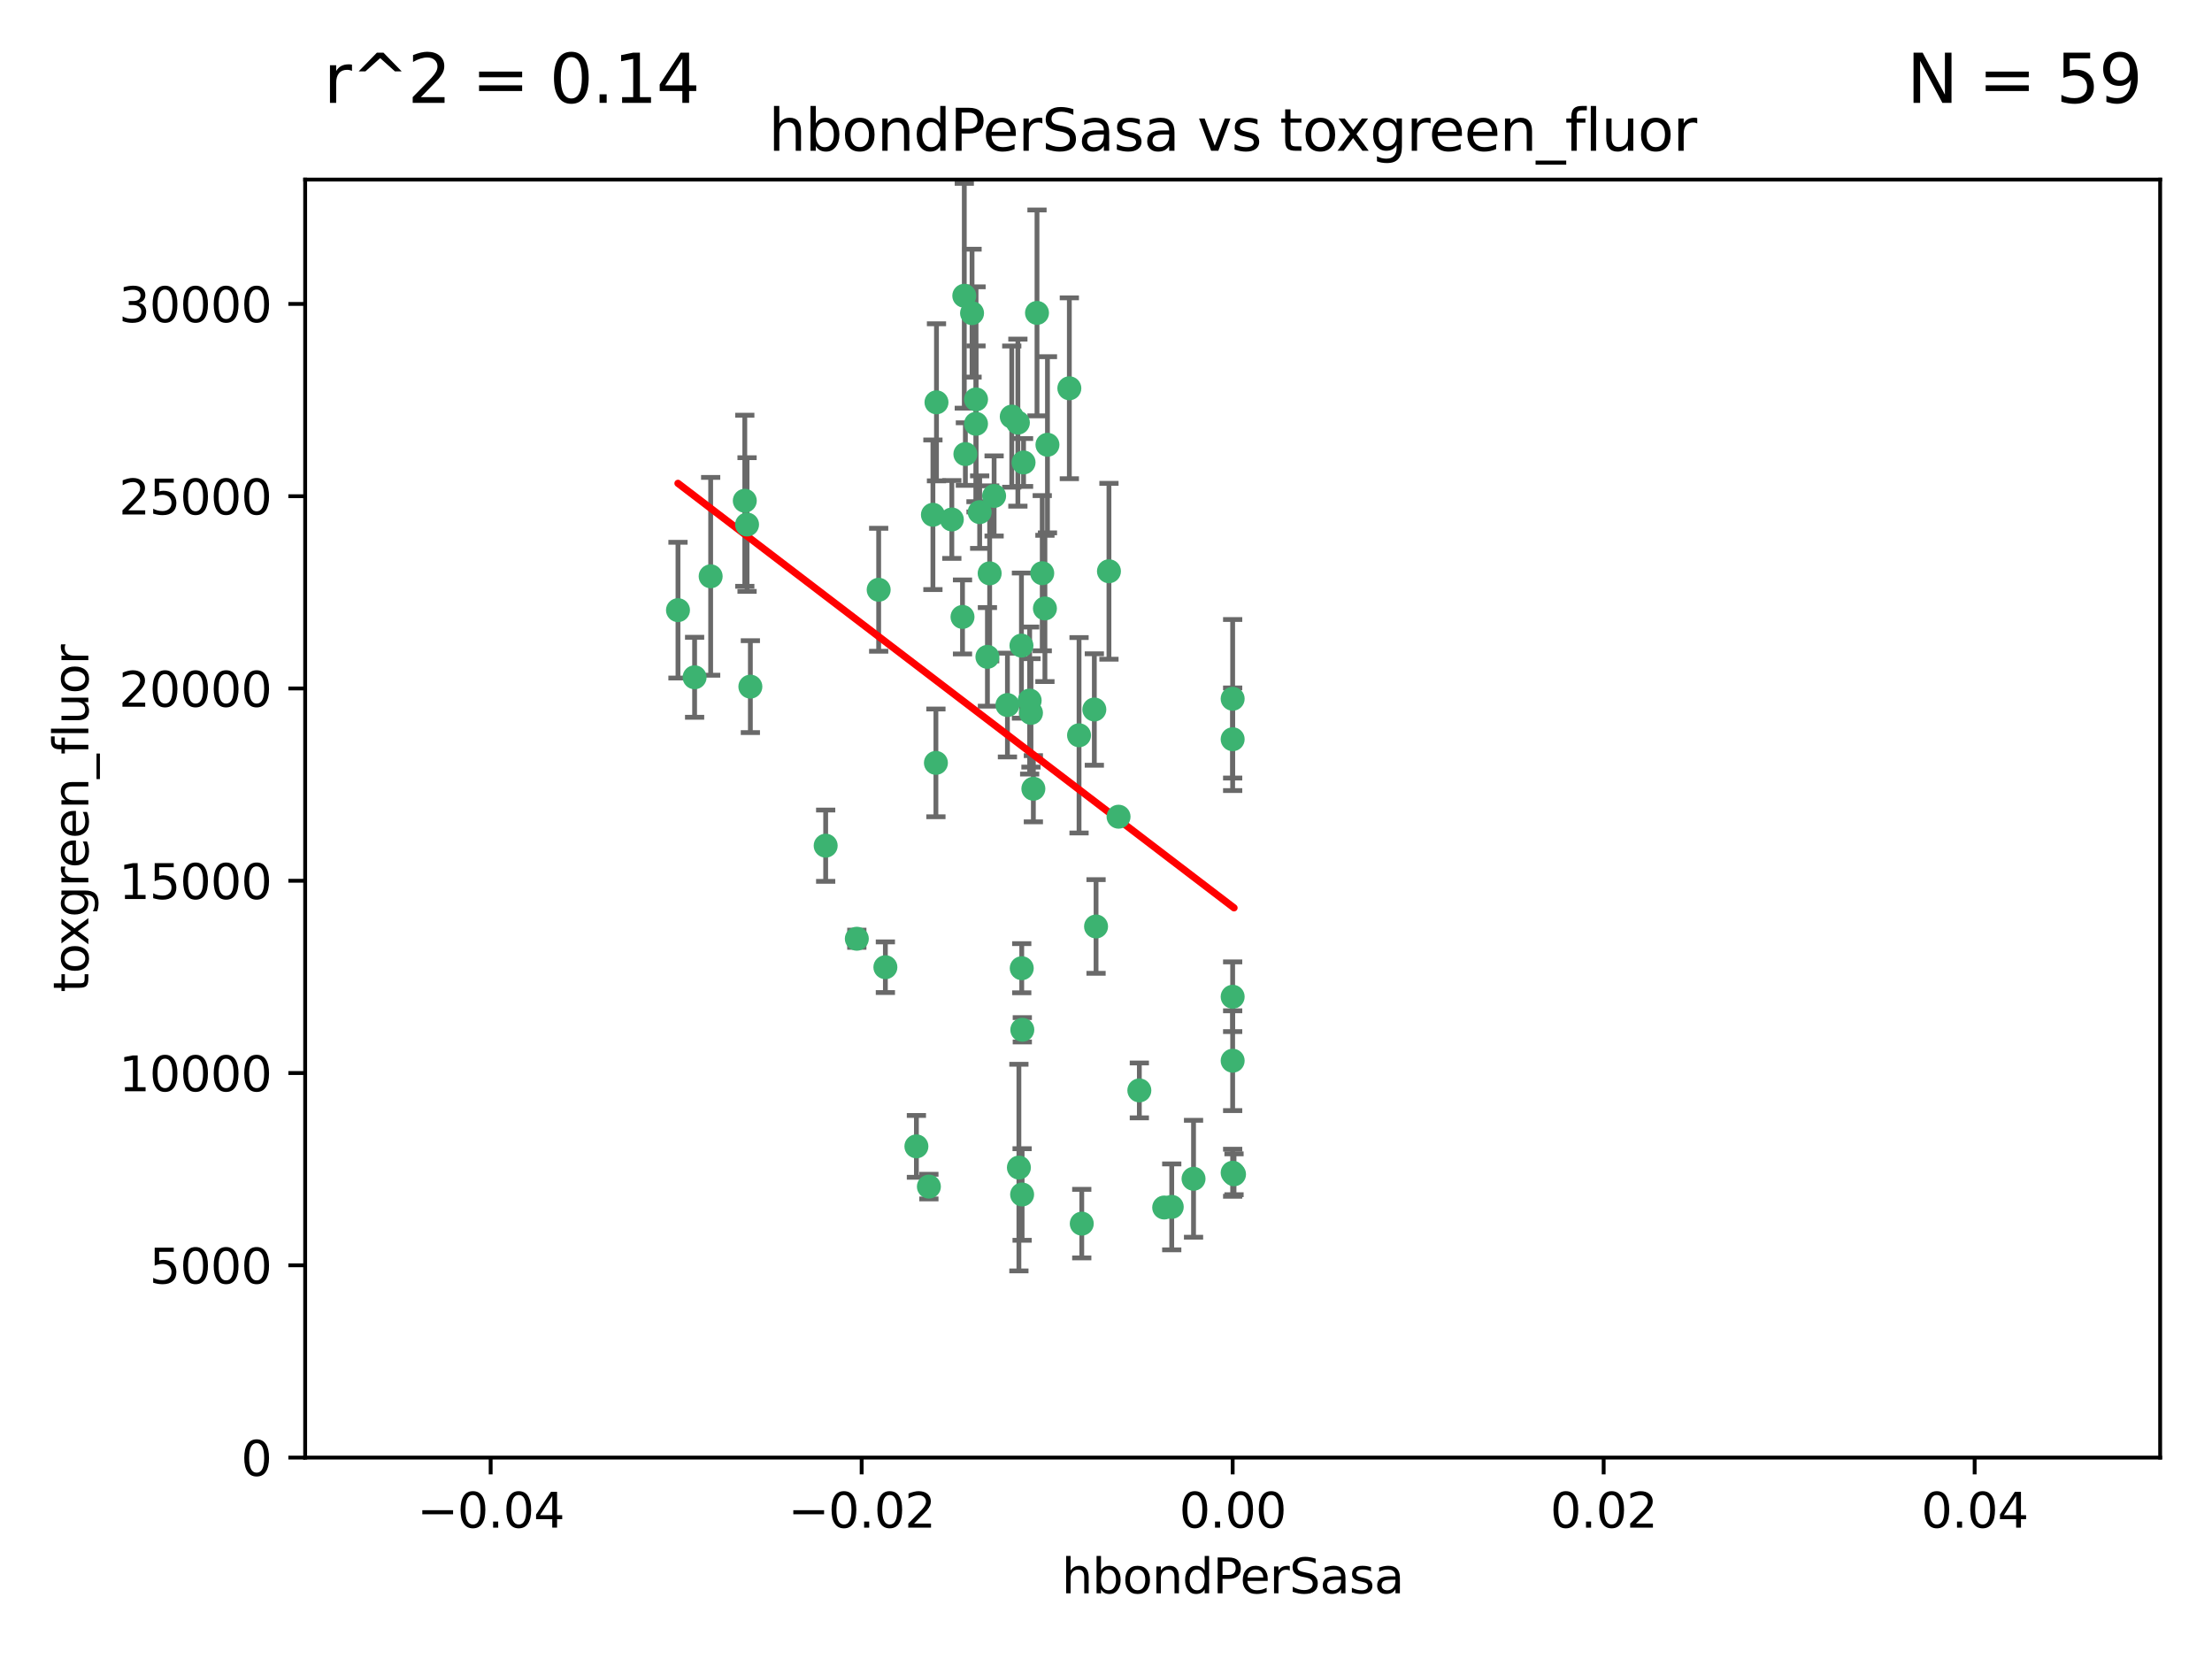 <?xml version="1.0" encoding="utf-8" standalone="no"?>
<!DOCTYPE svg PUBLIC "-//W3C//DTD SVG 1.1//EN"
  "http://www.w3.org/Graphics/SVG/1.1/DTD/svg11.dtd">
<svg xmlns:xlink="http://www.w3.org/1999/xlink" width="460.8pt" height="345.6pt" viewBox="0 0 460.8 345.6" xmlns="http://www.w3.org/2000/svg" version="1.1">
 <defs>
  <style type="text/css">*{stroke-linejoin: round; stroke-linecap: butt}</style>
 </defs>
 <g id="figure_1">
  <g id="patch_1">
   <path d="M 0 345.6 
L 460.8 345.6 
L 460.8 0 
L 0 0 
z
" style="fill: #ffffff"/>
  </g>
  <g id="axes_1">
   <g id="patch_2">
    <path d="M 63.571 303.64 
L 450 303.64 
L 450 37.411 
L 63.571 37.411 
z
" style="fill: #ffffff"/>
   </g>
   <g id="PathCollection_1">
    <defs>
     <path id="m2de45800e6" d="M 0 1.118 
C 0.297 1.118 0.581 1 0.791 0.791 
C 1 0.581 1.118 0.297 1.118 0 
C 1.118 -0.297 1 -0.581 0.791 -0.791 
C 0.581 -1 0.297 -1.118 0 -1.118 
C -0.297 -1.118 -0.581 -1 -0.791 -0.791 
C -1 -0.581 -1.118 -0.297 -1.118 0 
C -1.118 0.297 -1 0.581 -0.791 0.791 
C -0.581 1 -0.297 1.118 0 1.118 
z
" style="stroke: #3cb371"/>
    </defs>
    <g clip-path="url(#p53ae0f870e)">
     <use xlink:href="#m2de45800e6" x="207.091" y="103.319" style="fill: #3cb371; stroke: #3cb371"/>
     <use xlink:href="#m2de45800e6" x="216.026" y="65.184" style="fill: #3cb371; stroke: #3cb371"/>
     <use xlink:href="#m2de45800e6" x="212.786" y="134.491" style="fill: #3cb371; stroke: #3cb371"/>
     <use xlink:href="#m2de45800e6" x="217.677" y="126.749" style="fill: #3cb371; stroke: #3cb371"/>
     <use xlink:href="#m2de45800e6" x="155.626" y="109.268" style="fill: #3cb371; stroke: #3cb371"/>
     <use xlink:href="#m2de45800e6" x="203.329" y="83.201" style="fill: #3cb371; stroke: #3cb371"/>
     <use xlink:href="#m2de45800e6" x="195.087" y="83.811" style="fill: #3cb371; stroke: #3cb371"/>
     <use xlink:href="#m2de45800e6" x="203.319" y="88.286" style="fill: #3cb371; stroke: #3cb371"/>
     <use xlink:href="#m2de45800e6" x="156.315" y="143.039" style="fill: #3cb371; stroke: #3cb371"/>
     <use xlink:href="#m2de45800e6" x="183.044" y="122.859" style="fill: #3cb371; stroke: #3cb371"/>
     <use xlink:href="#m2de45800e6" x="148.044" y="120.054" style="fill: #3cb371; stroke: #3cb371"/>
     <use xlink:href="#m2de45800e6" x="198.284" y="108.214" style="fill: #3cb371; stroke: #3cb371"/>
     <use xlink:href="#m2de45800e6" x="155.154" y="104.315" style="fill: #3cb371; stroke: #3cb371"/>
     <use xlink:href="#m2de45800e6" x="200.88" y="61.614" style="fill: #3cb371; stroke: #3cb371"/>
     <use xlink:href="#m2de45800e6" x="214.498" y="145.935" style="fill: #3cb371; stroke: #3cb371"/>
     <use xlink:href="#m2de45800e6" x="212.043" y="88.045" style="fill: #3cb371; stroke: #3cb371"/>
     <use xlink:href="#m2de45800e6" x="222.763" y="80.887" style="fill: #3cb371; stroke: #3cb371"/>
     <use xlink:href="#m2de45800e6" x="206.164" y="119.44" style="fill: #3cb371; stroke: #3cb371"/>
     <use xlink:href="#m2de45800e6" x="201.107" y="94.593" style="fill: #3cb371; stroke: #3cb371"/>
     <use xlink:href="#m2de45800e6" x="204.083" y="106.684" style="fill: #3cb371; stroke: #3cb371"/>
     <use xlink:href="#m2de45800e6" x="212.848" y="201.695" style="fill: #3cb371; stroke: #3cb371"/>
     <use xlink:href="#m2de45800e6" x="210.768" y="86.787" style="fill: #3cb371; stroke: #3cb371"/>
     <use xlink:href="#m2de45800e6" x="212.255" y="243.228" style="fill: #3cb371; stroke: #3cb371"/>
     <use xlink:href="#m2de45800e6" x="213.226" y="96.341" style="fill: #3cb371; stroke: #3cb371"/>
     <use xlink:href="#m2de45800e6" x="217.118" y="119.409" style="fill: #3cb371; stroke: #3cb371"/>
     <use xlink:href="#m2de45800e6" x="202.496" y="65.233" style="fill: #3cb371; stroke: #3cb371"/>
     <use xlink:href="#m2de45800e6" x="209.868" y="146.874" style="fill: #3cb371; stroke: #3cb371"/>
     <use xlink:href="#m2de45800e6" x="184.442" y="201.487" style="fill: #3cb371; stroke: #3cb371"/>
     <use xlink:href="#m2de45800e6" x="225.351" y="254.906" style="fill: #3cb371; stroke: #3cb371"/>
     <use xlink:href="#m2de45800e6" x="205.698" y="136.835" style="fill: #3cb371; stroke: #3cb371"/>
     <use xlink:href="#m2de45800e6" x="194.344" y="107.234" style="fill: #3cb371; stroke: #3cb371"/>
     <use xlink:href="#m2de45800e6" x="194.968" y="158.921" style="fill: #3cb371; stroke: #3cb371"/>
     <use xlink:href="#m2de45800e6" x="244.095" y="251.417" style="fill: #3cb371; stroke: #3cb371"/>
     <use xlink:href="#m2de45800e6" x="144.699" y="141.091" style="fill: #3cb371; stroke: #3cb371"/>
     <use xlink:href="#m2de45800e6" x="141.236" y="127.107" style="fill: #3cb371; stroke: #3cb371"/>
     <use xlink:href="#m2de45800e6" x="242.524" y="251.547" style="fill: #3cb371; stroke: #3cb371"/>
     <use xlink:href="#m2de45800e6" x="190.904" y="238.808" style="fill: #3cb371; stroke: #3cb371"/>
     <use xlink:href="#m2de45800e6" x="172.003" y="176.169" style="fill: #3cb371; stroke: #3cb371"/>
     <use xlink:href="#m2de45800e6" x="215.269" y="164.309" style="fill: #3cb371; stroke: #3cb371"/>
     <use xlink:href="#m2de45800e6" x="237.346" y="227.152" style="fill: #3cb371; stroke: #3cb371"/>
     <use xlink:href="#m2de45800e6" x="228.328" y="193.002" style="fill: #3cb371; stroke: #3cb371"/>
     <use xlink:href="#m2de45800e6" x="200.508" y="128.518" style="fill: #3cb371; stroke: #3cb371"/>
     <use xlink:href="#m2de45800e6" x="214.771" y="148.507" style="fill: #3cb371; stroke: #3cb371"/>
     <use xlink:href="#m2de45800e6" x="212.925" y="248.836" style="fill: #3cb371; stroke: #3cb371"/>
     <use xlink:href="#m2de45800e6" x="224.785" y="153.171" style="fill: #3cb371; stroke: #3cb371"/>
     <use xlink:href="#m2de45800e6" x="178.492" y="195.558" style="fill: #3cb371; stroke: #3cb371"/>
     <use xlink:href="#m2de45800e6" x="212.966" y="214.524" style="fill: #3cb371; stroke: #3cb371"/>
     <use xlink:href="#m2de45800e6" x="256.786" y="207.64" style="fill: #3cb371; stroke: #3cb371"/>
     <use xlink:href="#m2de45800e6" x="227.97" y="147.801" style="fill: #3cb371; stroke: #3cb371"/>
     <use xlink:href="#m2de45800e6" x="193.505" y="247.192" style="fill: #3cb371; stroke: #3cb371"/>
     <use xlink:href="#m2de45800e6" x="233.017" y="170.133" style="fill: #3cb371; stroke: #3cb371"/>
     <use xlink:href="#m2de45800e6" x="256.786" y="220.964" style="fill: #3cb371; stroke: #3cb371"/>
     <use xlink:href="#m2de45800e6" x="256.786" y="145.567" style="fill: #3cb371; stroke: #3cb371"/>
     <use xlink:href="#m2de45800e6" x="218.205" y="92.655" style="fill: #3cb371; stroke: #3cb371"/>
     <use xlink:href="#m2de45800e6" x="231.015" y="119.004" style="fill: #3cb371; stroke: #3cb371"/>
     <use xlink:href="#m2de45800e6" x="256.786" y="244.305" style="fill: #3cb371; stroke: #3cb371"/>
     <use xlink:href="#m2de45800e6" x="248.636" y="245.561" style="fill: #3cb371; stroke: #3cb371"/>
     <use xlink:href="#m2de45800e6" x="257.069" y="244.625" style="fill: #3cb371; stroke: #3cb371"/>
     <use xlink:href="#m2de45800e6" x="256.786" y="153.996" style="fill: #3cb371; stroke: #3cb371"/>
    </g>
   </g>
   <g id="matplotlib.axis_1">
    <g id="xtick_1">
     <g id="line2d_1">
      <defs>
       <path id="m9c6e5d3cb5" d="M 0 0 
L 0 3.5 
" style="stroke: #000000; stroke-width: 0.8"/>
      </defs>
      <g>
       <use xlink:href="#m9c6e5d3cb5" x="102.214" y="303.64" style="stroke: #000000; stroke-width: 0.8"/>
      </g>
     </g>
     <g id="text_1">
      <!-- −0.04 -->
      <g transform="translate(86.891 318.238)scale(0.1 -0.1)">
       <defs>
        <path id="DejaVuSans-2212" d="M 678 2272 
L 4684 2272 
L 4684 1741 
L 678 1741 
L 678 2272 
z
" transform="scale(0.016)"/>
        <path id="DejaVuSans-30" d="M 2034 4250 
Q 1547 4250 1301 3770 
Q 1056 3291 1056 2328 
Q 1056 1369 1301 889 
Q 1547 409 2034 409 
Q 2525 409 2770 889 
Q 3016 1369 3016 2328 
Q 3016 3291 2770 3770 
Q 2525 4250 2034 4250 
z
M 2034 4750 
Q 2819 4750 3233 4129 
Q 3647 3509 3647 2328 
Q 3647 1150 3233 529 
Q 2819 -91 2034 -91 
Q 1250 -91 836 529 
Q 422 1150 422 2328 
Q 422 3509 836 4129 
Q 1250 4750 2034 4750 
z
" transform="scale(0.016)"/>
        <path id="DejaVuSans-2e" d="M 684 794 
L 1344 794 
L 1344 0 
L 684 0 
L 684 794 
z
" transform="scale(0.016)"/>
        <path id="DejaVuSans-34" d="M 2419 4116 
L 825 1625 
L 2419 1625 
L 2419 4116 
z
M 2253 4666 
L 3047 4666 
L 3047 1625 
L 3713 1625 
L 3713 1100 
L 3047 1100 
L 3047 0 
L 2419 0 
L 2419 1100 
L 313 1100 
L 313 1709 
L 2253 4666 
z
" transform="scale(0.016)"/>
       </defs>
       <use xlink:href="#DejaVuSans-2212"/>
       <use xlink:href="#DejaVuSans-30" x="83.789"/>
       <use xlink:href="#DejaVuSans-2e" x="147.412"/>
       <use xlink:href="#DejaVuSans-30" x="179.199"/>
       <use xlink:href="#DejaVuSans-34" x="242.822"/>
      </g>
     </g>
    </g>
    <g id="xtick_2">
     <g id="line2d_2">
      <g>
       <use xlink:href="#m9c6e5d3cb5" x="179.5" y="303.64" style="stroke: #000000; stroke-width: 0.8"/>
      </g>
     </g>
     <g id="text_2">
      <!-- −0.02 -->
      <g transform="translate(164.177 318.238)scale(0.1 -0.1)">
       <defs>
        <path id="DejaVuSans-32" d="M 1228 531 
L 3431 531 
L 3431 0 
L 469 0 
L 469 531 
Q 828 903 1448 1529 
Q 2069 2156 2228 2338 
Q 2531 2678 2651 2914 
Q 2772 3150 2772 3378 
Q 2772 3750 2511 3984 
Q 2250 4219 1831 4219 
Q 1534 4219 1204 4116 
Q 875 4013 500 3803 
L 500 4441 
Q 881 4594 1212 4672 
Q 1544 4750 1819 4750 
Q 2544 4750 2975 4387 
Q 3406 4025 3406 3419 
Q 3406 3131 3298 2873 
Q 3191 2616 2906 2266 
Q 2828 2175 2409 1742 
Q 1991 1309 1228 531 
z
" transform="scale(0.016)"/>
       </defs>
       <use xlink:href="#DejaVuSans-2212"/>
       <use xlink:href="#DejaVuSans-30" x="83.789"/>
       <use xlink:href="#DejaVuSans-2e" x="147.412"/>
       <use xlink:href="#DejaVuSans-30" x="179.199"/>
       <use xlink:href="#DejaVuSans-32" x="242.822"/>
      </g>
     </g>
    </g>
    <g id="xtick_3">
     <g id="line2d_3">
      <g>
       <use xlink:href="#m9c6e5d3cb5" x="256.786" y="303.64" style="stroke: #000000; stroke-width: 0.8"/>
      </g>
     </g>
     <g id="text_3">
      <!-- 0.00 -->
      <g transform="translate(245.653 318.238)scale(0.1 -0.1)">
       <use xlink:href="#DejaVuSans-30"/>
       <use xlink:href="#DejaVuSans-2e" x="63.623"/>
       <use xlink:href="#DejaVuSans-30" x="95.41"/>
       <use xlink:href="#DejaVuSans-30" x="159.033"/>
      </g>
     </g>
    </g>
    <g id="xtick_4">
     <g id="line2d_4">
      <g>
       <use xlink:href="#m9c6e5d3cb5" x="334.071" y="303.64" style="stroke: #000000; stroke-width: 0.8"/>
      </g>
     </g>
     <g id="text_4">
      <!-- 0.02 -->
      <g transform="translate(322.939 318.238)scale(0.1 -0.1)">
       <use xlink:href="#DejaVuSans-30"/>
       <use xlink:href="#DejaVuSans-2e" x="63.623"/>
       <use xlink:href="#DejaVuSans-30" x="95.41"/>
       <use xlink:href="#DejaVuSans-32" x="159.033"/>
      </g>
     </g>
    </g>
    <g id="xtick_5">
     <g id="line2d_5">
      <g>
       <use xlink:href="#m9c6e5d3cb5" x="411.357" y="303.64" style="stroke: #000000; stroke-width: 0.8"/>
      </g>
     </g>
     <g id="text_5">
      <!-- 0.04 -->
      <g transform="translate(400.224 318.238)scale(0.1 -0.1)">
       <use xlink:href="#DejaVuSans-30"/>
       <use xlink:href="#DejaVuSans-2e" x="63.623"/>
       <use xlink:href="#DejaVuSans-30" x="95.41"/>
       <use xlink:href="#DejaVuSans-34" x="159.033"/>
      </g>
     </g>
    </g>
    <g id="text_6">
     <!-- hbondPerSasa -->
     <g transform="translate(221.168 331.917)scale(0.1 -0.1)">
      <defs>
       <path id="DejaVuSans-68" d="M 3513 2113 
L 3513 0 
L 2938 0 
L 2938 2094 
Q 2938 2591 2744 2837 
Q 2550 3084 2163 3084 
Q 1697 3084 1428 2787 
Q 1159 2491 1159 1978 
L 1159 0 
L 581 0 
L 581 4863 
L 1159 4863 
L 1159 2956 
Q 1366 3272 1645 3428 
Q 1925 3584 2291 3584 
Q 2894 3584 3203 3211 
Q 3513 2838 3513 2113 
z
" transform="scale(0.016)"/>
       <path id="DejaVuSans-62" d="M 3116 1747 
Q 3116 2381 2855 2742 
Q 2594 3103 2138 3103 
Q 1681 3103 1420 2742 
Q 1159 2381 1159 1747 
Q 1159 1113 1420 752 
Q 1681 391 2138 391 
Q 2594 391 2855 752 
Q 3116 1113 3116 1747 
z
M 1159 2969 
Q 1341 3281 1617 3432 
Q 1894 3584 2278 3584 
Q 2916 3584 3314 3078 
Q 3713 2572 3713 1747 
Q 3713 922 3314 415 
Q 2916 -91 2278 -91 
Q 1894 -91 1617 61 
Q 1341 213 1159 525 
L 1159 0 
L 581 0 
L 581 4863 
L 1159 4863 
L 1159 2969 
z
" transform="scale(0.016)"/>
       <path id="DejaVuSans-6f" d="M 1959 3097 
Q 1497 3097 1228 2736 
Q 959 2375 959 1747 
Q 959 1119 1226 758 
Q 1494 397 1959 397 
Q 2419 397 2687 759 
Q 2956 1122 2956 1747 
Q 2956 2369 2687 2733 
Q 2419 3097 1959 3097 
z
M 1959 3584 
Q 2709 3584 3137 3096 
Q 3566 2609 3566 1747 
Q 3566 888 3137 398 
Q 2709 -91 1959 -91 
Q 1206 -91 779 398 
Q 353 888 353 1747 
Q 353 2609 779 3096 
Q 1206 3584 1959 3584 
z
" transform="scale(0.016)"/>
       <path id="DejaVuSans-6e" d="M 3513 2113 
L 3513 0 
L 2938 0 
L 2938 2094 
Q 2938 2591 2744 2837 
Q 2550 3084 2163 3084 
Q 1697 3084 1428 2787 
Q 1159 2491 1159 1978 
L 1159 0 
L 581 0 
L 581 3500 
L 1159 3500 
L 1159 2956 
Q 1366 3272 1645 3428 
Q 1925 3584 2291 3584 
Q 2894 3584 3203 3211 
Q 3513 2838 3513 2113 
z
" transform="scale(0.016)"/>
       <path id="DejaVuSans-64" d="M 2906 2969 
L 2906 4863 
L 3481 4863 
L 3481 0 
L 2906 0 
L 2906 525 
Q 2725 213 2448 61 
Q 2172 -91 1784 -91 
Q 1150 -91 751 415 
Q 353 922 353 1747 
Q 353 2572 751 3078 
Q 1150 3584 1784 3584 
Q 2172 3584 2448 3432 
Q 2725 3281 2906 2969 
z
M 947 1747 
Q 947 1113 1208 752 
Q 1469 391 1925 391 
Q 2381 391 2643 752 
Q 2906 1113 2906 1747 
Q 2906 2381 2643 2742 
Q 2381 3103 1925 3103 
Q 1469 3103 1208 2742 
Q 947 2381 947 1747 
z
" transform="scale(0.016)"/>
       <path id="DejaVuSans-50" d="M 1259 4147 
L 1259 2394 
L 2053 2394 
Q 2494 2394 2734 2622 
Q 2975 2850 2975 3272 
Q 2975 3691 2734 3919 
Q 2494 4147 2053 4147 
L 1259 4147 
z
M 628 4666 
L 2053 4666 
Q 2838 4666 3239 4311 
Q 3641 3956 3641 3272 
Q 3641 2581 3239 2228 
Q 2838 1875 2053 1875 
L 1259 1875 
L 1259 0 
L 628 0 
L 628 4666 
z
" transform="scale(0.016)"/>
       <path id="DejaVuSans-65" d="M 3597 1894 
L 3597 1613 
L 953 1613 
Q 991 1019 1311 708 
Q 1631 397 2203 397 
Q 2534 397 2845 478 
Q 3156 559 3463 722 
L 3463 178 
Q 3153 47 2828 -22 
Q 2503 -91 2169 -91 
Q 1331 -91 842 396 
Q 353 884 353 1716 
Q 353 2575 817 3079 
Q 1281 3584 2069 3584 
Q 2775 3584 3186 3129 
Q 3597 2675 3597 1894 
z
M 3022 2063 
Q 3016 2534 2758 2815 
Q 2500 3097 2075 3097 
Q 1594 3097 1305 2825 
Q 1016 2553 972 2059 
L 3022 2063 
z
" transform="scale(0.016)"/>
       <path id="DejaVuSans-72" d="M 2631 2963 
Q 2534 3019 2420 3045 
Q 2306 3072 2169 3072 
Q 1681 3072 1420 2755 
Q 1159 2438 1159 1844 
L 1159 0 
L 581 0 
L 581 3500 
L 1159 3500 
L 1159 2956 
Q 1341 3275 1631 3429 
Q 1922 3584 2338 3584 
Q 2397 3584 2469 3576 
Q 2541 3569 2628 3553 
L 2631 2963 
z
" transform="scale(0.016)"/>
       <path id="DejaVuSans-53" d="M 3425 4513 
L 3425 3897 
Q 3066 4069 2747 4153 
Q 2428 4238 2131 4238 
Q 1616 4238 1336 4038 
Q 1056 3838 1056 3469 
Q 1056 3159 1242 3001 
Q 1428 2844 1947 2747 
L 2328 2669 
Q 3034 2534 3370 2195 
Q 3706 1856 3706 1288 
Q 3706 609 3251 259 
Q 2797 -91 1919 -91 
Q 1588 -91 1214 -16 
Q 841 59 441 206 
L 441 856 
Q 825 641 1194 531 
Q 1563 422 1919 422 
Q 2459 422 2753 634 
Q 3047 847 3047 1241 
Q 3047 1584 2836 1778 
Q 2625 1972 2144 2069 
L 1759 2144 
Q 1053 2284 737 2584 
Q 422 2884 422 3419 
Q 422 4038 858 4394 
Q 1294 4750 2059 4750 
Q 2388 4750 2728 4690 
Q 3069 4631 3425 4513 
z
" transform="scale(0.016)"/>
       <path id="DejaVuSans-61" d="M 2194 1759 
Q 1497 1759 1228 1600 
Q 959 1441 959 1056 
Q 959 750 1161 570 
Q 1363 391 1709 391 
Q 2188 391 2477 730 
Q 2766 1069 2766 1631 
L 2766 1759 
L 2194 1759 
z
M 3341 1997 
L 3341 0 
L 2766 0 
L 2766 531 
Q 2569 213 2275 61 
Q 1981 -91 1556 -91 
Q 1019 -91 701 211 
Q 384 513 384 1019 
Q 384 1609 779 1909 
Q 1175 2209 1959 2209 
L 2766 2209 
L 2766 2266 
Q 2766 2663 2505 2880 
Q 2244 3097 1772 3097 
Q 1472 3097 1187 3025 
Q 903 2953 641 2809 
L 641 3341 
Q 956 3463 1253 3523 
Q 1550 3584 1831 3584 
Q 2591 3584 2966 3190 
Q 3341 2797 3341 1997 
z
" transform="scale(0.016)"/>
       <path id="DejaVuSans-73" d="M 2834 3397 
L 2834 2853 
Q 2591 2978 2328 3040 
Q 2066 3103 1784 3103 
Q 1356 3103 1142 2972 
Q 928 2841 928 2578 
Q 928 2378 1081 2264 
Q 1234 2150 1697 2047 
L 1894 2003 
Q 2506 1872 2764 1633 
Q 3022 1394 3022 966 
Q 3022 478 2636 193 
Q 2250 -91 1575 -91 
Q 1294 -91 989 -36 
Q 684 19 347 128 
L 347 722 
Q 666 556 975 473 
Q 1284 391 1588 391 
Q 1994 391 2212 530 
Q 2431 669 2431 922 
Q 2431 1156 2273 1281 
Q 2116 1406 1581 1522 
L 1381 1569 
Q 847 1681 609 1914 
Q 372 2147 372 2553 
Q 372 3047 722 3315 
Q 1072 3584 1716 3584 
Q 2034 3584 2315 3537 
Q 2597 3491 2834 3397 
z
" transform="scale(0.016)"/>
      </defs>
      <use xlink:href="#DejaVuSans-68"/>
      <use xlink:href="#DejaVuSans-62" x="63.379"/>
      <use xlink:href="#DejaVuSans-6f" x="126.855"/>
      <use xlink:href="#DejaVuSans-6e" x="188.037"/>
      <use xlink:href="#DejaVuSans-64" x="251.416"/>
      <use xlink:href="#DejaVuSans-50" x="314.893"/>
      <use xlink:href="#DejaVuSans-65" x="371.57"/>
      <use xlink:href="#DejaVuSans-72" x="433.094"/>
      <use xlink:href="#DejaVuSans-53" x="474.207"/>
      <use xlink:href="#DejaVuSans-61" x="537.684"/>
      <use xlink:href="#DejaVuSans-73" x="598.963"/>
      <use xlink:href="#DejaVuSans-61" x="651.062"/>
     </g>
    </g>
   </g>
   <g id="matplotlib.axis_2">
    <g id="ytick_1">
     <g id="line2d_6">
      <defs>
       <path id="m30979f1c32" d="M 0 0 
L -3.5 0 
" style="stroke: #000000; stroke-width: 0.8"/>
      </defs>
      <g>
       <use xlink:href="#m30979f1c32" x="63.571" y="303.64" style="stroke: #000000; stroke-width: 0.8"/>
      </g>
     </g>
     <g id="text_7">
      <!-- 0 -->
      <g transform="translate(50.209 307.439)scale(0.1 -0.1)">
       <use xlink:href="#DejaVuSans-30"/>
      </g>
     </g>
    </g>
    <g id="ytick_2">
     <g id="line2d_7">
      <g>
       <use xlink:href="#m30979f1c32" x="63.571" y="263.586" style="stroke: #000000; stroke-width: 0.8"/>
      </g>
     </g>
     <g id="text_8">
      <!-- 5000 -->
      <g transform="translate(31.121 267.385)scale(0.1 -0.1)">
       <defs>
        <path id="DejaVuSans-35" d="M 691 4666 
L 3169 4666 
L 3169 4134 
L 1269 4134 
L 1269 2991 
Q 1406 3038 1543 3061 
Q 1681 3084 1819 3084 
Q 2600 3084 3056 2656 
Q 3513 2228 3513 1497 
Q 3513 744 3044 326 
Q 2575 -91 1722 -91 
Q 1428 -91 1123 -41 
Q 819 9 494 109 
L 494 744 
Q 775 591 1075 516 
Q 1375 441 1709 441 
Q 2250 441 2565 725 
Q 2881 1009 2881 1497 
Q 2881 1984 2565 2268 
Q 2250 2553 1709 2553 
Q 1456 2553 1204 2497 
Q 953 2441 691 2322 
L 691 4666 
z
" transform="scale(0.016)"/>
       </defs>
       <use xlink:href="#DejaVuSans-35"/>
       <use xlink:href="#DejaVuSans-30" x="63.623"/>
       <use xlink:href="#DejaVuSans-30" x="127.246"/>
       <use xlink:href="#DejaVuSans-30" x="190.869"/>
      </g>
     </g>
    </g>
    <g id="ytick_3">
     <g id="line2d_8">
      <g>
       <use xlink:href="#m30979f1c32" x="63.571" y="223.532" style="stroke: #000000; stroke-width: 0.8"/>
      </g>
     </g>
     <g id="text_9">
      <!-- 10000 -->
      <g transform="translate(24.759 227.331)scale(0.1 -0.1)">
       <defs>
        <path id="DejaVuSans-31" d="M 794 531 
L 1825 531 
L 1825 4091 
L 703 3866 
L 703 4441 
L 1819 4666 
L 2450 4666 
L 2450 531 
L 3481 531 
L 3481 0 
L 794 0 
L 794 531 
z
" transform="scale(0.016)"/>
       </defs>
       <use xlink:href="#DejaVuSans-31"/>
       <use xlink:href="#DejaVuSans-30" x="63.623"/>
       <use xlink:href="#DejaVuSans-30" x="127.246"/>
       <use xlink:href="#DejaVuSans-30" x="190.869"/>
       <use xlink:href="#DejaVuSans-30" x="254.492"/>
      </g>
     </g>
    </g>
    <g id="ytick_4">
     <g id="line2d_9">
      <g>
       <use xlink:href="#m30979f1c32" x="63.571" y="183.478" style="stroke: #000000; stroke-width: 0.8"/>
      </g>
     </g>
     <g id="text_10">
      <!-- 15000 -->
      <g transform="translate(24.759 187.278)scale(0.1 -0.1)">
       <use xlink:href="#DejaVuSans-31"/>
       <use xlink:href="#DejaVuSans-35" x="63.623"/>
       <use xlink:href="#DejaVuSans-30" x="127.246"/>
       <use xlink:href="#DejaVuSans-30" x="190.869"/>
       <use xlink:href="#DejaVuSans-30" x="254.492"/>
      </g>
     </g>
    </g>
    <g id="ytick_5">
     <g id="line2d_10">
      <g>
       <use xlink:href="#m30979f1c32" x="63.571" y="143.424" style="stroke: #000000; stroke-width: 0.8"/>
      </g>
     </g>
     <g id="text_11">
      <!-- 20000 -->
      <g transform="translate(24.759 147.224)scale(0.1 -0.1)">
       <use xlink:href="#DejaVuSans-32"/>
       <use xlink:href="#DejaVuSans-30" x="63.623"/>
       <use xlink:href="#DejaVuSans-30" x="127.246"/>
       <use xlink:href="#DejaVuSans-30" x="190.869"/>
       <use xlink:href="#DejaVuSans-30" x="254.492"/>
      </g>
     </g>
    </g>
    <g id="ytick_6">
     <g id="line2d_11">
      <g>
       <use xlink:href="#m30979f1c32" x="63.571" y="103.371" style="stroke: #000000; stroke-width: 0.8"/>
      </g>
     </g>
     <g id="text_12">
      <!-- 25000 -->
      <g transform="translate(24.759 107.17)scale(0.1 -0.1)">
       <use xlink:href="#DejaVuSans-32"/>
       <use xlink:href="#DejaVuSans-35" x="63.623"/>
       <use xlink:href="#DejaVuSans-30" x="127.246"/>
       <use xlink:href="#DejaVuSans-30" x="190.869"/>
       <use xlink:href="#DejaVuSans-30" x="254.492"/>
      </g>
     </g>
    </g>
    <g id="ytick_7">
     <g id="line2d_12">
      <g>
       <use xlink:href="#m30979f1c32" x="63.571" y="63.317" style="stroke: #000000; stroke-width: 0.8"/>
      </g>
     </g>
     <g id="text_13">
      <!-- 30000 -->
      <g transform="translate(24.759 67.116)scale(0.1 -0.1)">
       <defs>
        <path id="DejaVuSans-33" d="M 2597 2516 
Q 3050 2419 3304 2112 
Q 3559 1806 3559 1356 
Q 3559 666 3084 287 
Q 2609 -91 1734 -91 
Q 1441 -91 1130 -33 
Q 819 25 488 141 
L 488 750 
Q 750 597 1062 519 
Q 1375 441 1716 441 
Q 2309 441 2620 675 
Q 2931 909 2931 1356 
Q 2931 1769 2642 2001 
Q 2353 2234 1838 2234 
L 1294 2234 
L 1294 2753 
L 1863 2753 
Q 2328 2753 2575 2939 
Q 2822 3125 2822 3475 
Q 2822 3834 2567 4026 
Q 2313 4219 1838 4219 
Q 1578 4219 1281 4162 
Q 984 4106 628 3988 
L 628 4550 
Q 988 4650 1302 4700 
Q 1616 4750 1894 4750 
Q 2613 4750 3031 4423 
Q 3450 4097 3450 3541 
Q 3450 3153 3228 2886 
Q 3006 2619 2597 2516 
z
" transform="scale(0.016)"/>
       </defs>
       <use xlink:href="#DejaVuSans-33"/>
       <use xlink:href="#DejaVuSans-30" x="63.623"/>
       <use xlink:href="#DejaVuSans-30" x="127.246"/>
       <use xlink:href="#DejaVuSans-30" x="190.869"/>
       <use xlink:href="#DejaVuSans-30" x="254.492"/>
      </g>
     </g>
    </g>
    <g id="text_14">
     <!-- toxgreen_fluor -->
     <g transform="translate(18.401 206.72)rotate(-90)scale(0.1 -0.1)">
      <defs>
       <path id="DejaVuSans-74" d="M 1172 4494 
L 1172 3500 
L 2356 3500 
L 2356 3053 
L 1172 3053 
L 1172 1153 
Q 1172 725 1289 603 
Q 1406 481 1766 481 
L 2356 481 
L 2356 0 
L 1766 0 
Q 1100 0 847 248 
Q 594 497 594 1153 
L 594 3053 
L 172 3053 
L 172 3500 
L 594 3500 
L 594 4494 
L 1172 4494 
z
" transform="scale(0.016)"/>
       <path id="DejaVuSans-78" d="M 3513 3500 
L 2247 1797 
L 3578 0 
L 2900 0 
L 1881 1375 
L 863 0 
L 184 0 
L 1544 1831 
L 300 3500 
L 978 3500 
L 1906 2253 
L 2834 3500 
L 3513 3500 
z
" transform="scale(0.016)"/>
       <path id="DejaVuSans-67" d="M 2906 1791 
Q 2906 2416 2648 2759 
Q 2391 3103 1925 3103 
Q 1463 3103 1205 2759 
Q 947 2416 947 1791 
Q 947 1169 1205 825 
Q 1463 481 1925 481 
Q 2391 481 2648 825 
Q 2906 1169 2906 1791 
z
M 3481 434 
Q 3481 -459 3084 -895 
Q 2688 -1331 1869 -1331 
Q 1566 -1331 1297 -1286 
Q 1028 -1241 775 -1147 
L 775 -588 
Q 1028 -725 1275 -790 
Q 1522 -856 1778 -856 
Q 2344 -856 2625 -561 
Q 2906 -266 2906 331 
L 2906 616 
Q 2728 306 2450 153 
Q 2172 0 1784 0 
Q 1141 0 747 490 
Q 353 981 353 1791 
Q 353 2603 747 3093 
Q 1141 3584 1784 3584 
Q 2172 3584 2450 3431 
Q 2728 3278 2906 2969 
L 2906 3500 
L 3481 3500 
L 3481 434 
z
" transform="scale(0.016)"/>
       <path id="DejaVuSans-5f" d="M 3263 -1063 
L 3263 -1509 
L -63 -1509 
L -63 -1063 
L 3263 -1063 
z
" transform="scale(0.016)"/>
       <path id="DejaVuSans-66" d="M 2375 4863 
L 2375 4384 
L 1825 4384 
Q 1516 4384 1395 4259 
Q 1275 4134 1275 3809 
L 1275 3500 
L 2222 3500 
L 2222 3053 
L 1275 3053 
L 1275 0 
L 697 0 
L 697 3053 
L 147 3053 
L 147 3500 
L 697 3500 
L 697 3744 
Q 697 4328 969 4595 
Q 1241 4863 1831 4863 
L 2375 4863 
z
" transform="scale(0.016)"/>
       <path id="DejaVuSans-6c" d="M 603 4863 
L 1178 4863 
L 1178 0 
L 603 0 
L 603 4863 
z
" transform="scale(0.016)"/>
       <path id="DejaVuSans-75" d="M 544 1381 
L 544 3500 
L 1119 3500 
L 1119 1403 
Q 1119 906 1312 657 
Q 1506 409 1894 409 
Q 2359 409 2629 706 
Q 2900 1003 2900 1516 
L 2900 3500 
L 3475 3500 
L 3475 0 
L 2900 0 
L 2900 538 
Q 2691 219 2414 64 
Q 2138 -91 1772 -91 
Q 1169 -91 856 284 
Q 544 659 544 1381 
z
M 1991 3584 
L 1991 3584 
z
" transform="scale(0.016)"/>
      </defs>
      <use xlink:href="#DejaVuSans-74"/>
      <use xlink:href="#DejaVuSans-6f" x="39.209"/>
      <use xlink:href="#DejaVuSans-78" x="97.266"/>
      <use xlink:href="#DejaVuSans-67" x="156.445"/>
      <use xlink:href="#DejaVuSans-72" x="219.922"/>
      <use xlink:href="#DejaVuSans-65" x="258.785"/>
      <use xlink:href="#DejaVuSans-65" x="320.309"/>
      <use xlink:href="#DejaVuSans-6e" x="381.832"/>
      <use xlink:href="#DejaVuSans-5f" x="445.211"/>
      <use xlink:href="#DejaVuSans-66" x="495.211"/>
      <use xlink:href="#DejaVuSans-6c" x="530.416"/>
      <use xlink:href="#DejaVuSans-75" x="558.199"/>
      <use xlink:href="#DejaVuSans-6f" x="621.578"/>
      <use xlink:href="#DejaVuSans-72" x="682.76"/>
     </g>
    </g>
   </g>
   <g id="LineCollection_1">
    <path d="M 207.091 111.662 
L 207.091 94.976 
" clip-path="url(#p53ae0f870e)" style="fill: none; stroke: #696969"/>
    <path d="M 216.026 86.629 
L 216.026 43.739 
" clip-path="url(#p53ae0f870e)" style="fill: none; stroke: #696969"/>
    <path d="M 212.786 149.606 
L 212.786 119.375 
" clip-path="url(#p53ae0f870e)" style="fill: none; stroke: #696969"/>
    <path d="M 217.677 141.983 
L 217.677 111.515 
" clip-path="url(#p53ae0f870e)" style="fill: none; stroke: #696969"/>
    <path d="M 155.626 123.191 
L 155.626 95.346 
" clip-path="url(#p53ae0f870e)" style="fill: none; stroke: #696969"/>
    <path d="M 203.329 106.648 
L 203.329 59.753 
" clip-path="url(#p53ae0f870e)" style="fill: none; stroke: #696969"/>
    <path d="M 195.087 100.173 
L 195.087 67.45 
" clip-path="url(#p53ae0f870e)" style="fill: none; stroke: #696969"/>
    <path d="M 203.319 104.51 
L 203.319 72.063 
" clip-path="url(#p53ae0f870e)" style="fill: none; stroke: #696969"/>
    <path d="M 156.315 152.61 
L 156.315 133.468 
" clip-path="url(#p53ae0f870e)" style="fill: none; stroke: #696969"/>
    <path d="M 183.044 135.667 
L 183.044 110.051 
" clip-path="url(#p53ae0f870e)" style="fill: none; stroke: #696969"/>
    <path d="M 148.044 140.659 
L 148.044 99.45 
" clip-path="url(#p53ae0f870e)" style="fill: none; stroke: #696969"/>
    <path d="M 198.284 116.326 
L 198.284 100.101 
" clip-path="url(#p53ae0f870e)" style="fill: none; stroke: #696969"/>
    <path d="M 155.154 122.133 
L 155.154 86.497 
" clip-path="url(#p53ae0f870e)" style="fill: none; stroke: #696969"/>
    <path d="M 200.88 85.029 
L 200.88 38.199 
" clip-path="url(#p53ae0f870e)" style="fill: none; stroke: #696969"/>
    <path d="M 214.498 161.248 
L 214.498 130.622 
" clip-path="url(#p53ae0f870e)" style="fill: none; stroke: #696969"/>
    <path d="M 212.043 105.444 
L 212.043 70.646 
" clip-path="url(#p53ae0f870e)" style="fill: none; stroke: #696969"/>
    <path d="M 222.763 99.727 
L 222.763 62.047 
" clip-path="url(#p53ae0f870e)" style="fill: none; stroke: #696969"/>
    <path d="M 206.164 137.675 
L 206.164 101.206 
" clip-path="url(#p53ae0f870e)" style="fill: none; stroke: #696969"/>
    <path d="M 201.107 101.108 
L 201.107 88.078 
" clip-path="url(#p53ae0f870e)" style="fill: none; stroke: #696969"/>
    <path d="M 204.083 114.235 
L 204.083 99.134 
" clip-path="url(#p53ae0f870e)" style="fill: none; stroke: #696969"/>
    <path d="M 212.848 206.809 
L 212.848 196.58 
" clip-path="url(#p53ae0f870e)" style="fill: none; stroke: #696969"/>
    <path d="M 210.768 101.495 
L 210.768 72.08 
" clip-path="url(#p53ae0f870e)" style="fill: none; stroke: #696969"/>
    <path d="M 212.255 264.748 
L 212.255 221.708 
" clip-path="url(#p53ae0f870e)" style="fill: none; stroke: #696969"/>
    <path d="M 213.226 101.329 
L 213.226 91.353 
" clip-path="url(#p53ae0f870e)" style="fill: none; stroke: #696969"/>
    <path d="M 217.118 135.574 
L 217.118 103.243 
" clip-path="url(#p53ae0f870e)" style="fill: none; stroke: #696969"/>
    <path d="M 202.496 78.556 
L 202.496 51.911 
" clip-path="url(#p53ae0f870e)" style="fill: none; stroke: #696969"/>
    <path d="M 209.868 157.684 
L 209.868 136.065 
" clip-path="url(#p53ae0f870e)" style="fill: none; stroke: #696969"/>
    <path d="M 184.442 206.761 
L 184.442 196.213 
" clip-path="url(#p53ae0f870e)" style="fill: none; stroke: #696969"/>
    <path d="M 225.351 262.048 
L 225.351 247.764 
" clip-path="url(#p53ae0f870e)" style="fill: none; stroke: #696969"/>
    <path d="M 205.698 147.104 
L 205.698 126.566 
" clip-path="url(#p53ae0f870e)" style="fill: none; stroke: #696969"/>
    <path d="M 194.344 122.819 
L 194.344 91.649 
" clip-path="url(#p53ae0f870e)" style="fill: none; stroke: #696969"/>
    <path d="M 194.968 170.147 
L 194.968 147.694 
" clip-path="url(#p53ae0f870e)" style="fill: none; stroke: #696969"/>
    <path d="M 244.095 260.365 
L 244.095 242.469 
" clip-path="url(#p53ae0f870e)" style="fill: none; stroke: #696969"/>
    <path d="M 144.699 149.421 
L 144.699 132.76 
" clip-path="url(#p53ae0f870e)" style="fill: none; stroke: #696969"/>
    <path d="M 141.236 141.248 
L 141.236 112.967 
" clip-path="url(#p53ae0f870e)" style="fill: none; stroke: #696969"/>
    <path d="M 242.524 252.228 
L 242.524 250.867 
" clip-path="url(#p53ae0f870e)" style="fill: none; stroke: #696969"/>
    <path d="M 190.904 245.248 
L 190.904 232.369 
" clip-path="url(#p53ae0f870e)" style="fill: none; stroke: #696969"/>
    <path d="M 172.003 183.597 
L 172.003 168.741 
" clip-path="url(#p53ae0f870e)" style="fill: none; stroke: #696969"/>
    <path d="M 215.269 171.2 
L 215.269 157.418 
" clip-path="url(#p53ae0f870e)" style="fill: none; stroke: #696969"/>
    <path d="M 237.346 232.87 
L 237.346 221.434 
" clip-path="url(#p53ae0f870e)" style="fill: none; stroke: #696969"/>
    <path d="M 228.328 202.754 
L 228.328 183.249 
" clip-path="url(#p53ae0f870e)" style="fill: none; stroke: #696969"/>
    <path d="M 200.508 136.228 
L 200.508 120.808 
" clip-path="url(#p53ae0f870e)" style="fill: none; stroke: #696969"/>
    <path d="M 214.771 159.798 
L 214.771 137.216 
" clip-path="url(#p53ae0f870e)" style="fill: none; stroke: #696969"/>
    <path d="M 212.925 258.377 
L 212.925 239.295 
" clip-path="url(#p53ae0f870e)" style="fill: none; stroke: #696969"/>
    <path d="M 224.785 173.526 
L 224.785 132.815 
" clip-path="url(#p53ae0f870e)" style="fill: none; stroke: #696969"/>
    <path d="M 178.492 197.349 
L 178.492 193.767 
" clip-path="url(#p53ae0f870e)" style="fill: none; stroke: #696969"/>
    <path d="M 212.966 217.059 
L 212.966 211.99 
" clip-path="url(#p53ae0f870e)" style="fill: none; stroke: #696969"/>
    <path d="M 256.786 214.898 
L 256.786 200.382 
" clip-path="url(#p53ae0f870e)" style="fill: none; stroke: #696969"/>
    <path d="M 227.97 159.413 
L 227.97 136.19 
" clip-path="url(#p53ae0f870e)" style="fill: none; stroke: #696969"/>
    <path d="M 193.505 249.762 
L 193.505 244.622 
" clip-path="url(#p53ae0f870e)" style="fill: none; stroke: #696969"/>
    <path d="M 233.017 170.88 
L 233.017 169.387 
" clip-path="url(#p53ae0f870e)" style="fill: none; stroke: #696969"/>
    <path d="M 256.786 231.359 
L 256.786 210.569 
" clip-path="url(#p53ae0f870e)" style="fill: none; stroke: #696969"/>
    <path d="M 256.786 162.081 
L 256.786 129.053 
" clip-path="url(#p53ae0f870e)" style="fill: none; stroke: #696969"/>
    <path d="M 218.205 111.003 
L 218.205 74.306 
" clip-path="url(#p53ae0f870e)" style="fill: none; stroke: #696969"/>
    <path d="M 231.015 137.321 
L 231.015 100.688 
" clip-path="url(#p53ae0f870e)" style="fill: none; stroke: #696969"/>
    <path d="M 256.786 249.207 
L 256.786 239.402 
" clip-path="url(#p53ae0f870e)" style="fill: none; stroke: #696969"/>
    <path d="M 248.636 257.737 
L 248.636 233.384 
" clip-path="url(#p53ae0f870e)" style="fill: none; stroke: #696969"/>
    <path d="M 257.069 248.883 
L 257.069 240.367 
" clip-path="url(#p53ae0f870e)" style="fill: none; stroke: #696969"/>
    <path d="M 256.786 164.686 
L 256.786 143.305 
" clip-path="url(#p53ae0f870e)" style="fill: none; stroke: #696969"/>
   </g>
   <g id="line2d_13">
    <defs>
     <path id="mbdb7dfc195" d="M 2 0 
L -2 -0 
" style="stroke: #696969"/>
    </defs>
    <g clip-path="url(#p53ae0f870e)">
     <use xlink:href="#mbdb7dfc195" x="207.091" y="111.662" style="fill: #696969; stroke: #696969"/>
     <use xlink:href="#mbdb7dfc195" x="216.026" y="86.629" style="fill: #696969; stroke: #696969"/>
     <use xlink:href="#mbdb7dfc195" x="212.786" y="149.606" style="fill: #696969; stroke: #696969"/>
     <use xlink:href="#mbdb7dfc195" x="217.677" y="141.983" style="fill: #696969; stroke: #696969"/>
     <use xlink:href="#mbdb7dfc195" x="155.626" y="123.191" style="fill: #696969; stroke: #696969"/>
     <use xlink:href="#mbdb7dfc195" x="203.329" y="106.648" style="fill: #696969; stroke: #696969"/>
     <use xlink:href="#mbdb7dfc195" x="195.087" y="100.173" style="fill: #696969; stroke: #696969"/>
     <use xlink:href="#mbdb7dfc195" x="203.319" y="104.51" style="fill: #696969; stroke: #696969"/>
     <use xlink:href="#mbdb7dfc195" x="156.315" y="152.61" style="fill: #696969; stroke: #696969"/>
     <use xlink:href="#mbdb7dfc195" x="183.044" y="135.667" style="fill: #696969; stroke: #696969"/>
     <use xlink:href="#mbdb7dfc195" x="148.044" y="140.659" style="fill: #696969; stroke: #696969"/>
     <use xlink:href="#mbdb7dfc195" x="198.284" y="116.326" style="fill: #696969; stroke: #696969"/>
     <use xlink:href="#mbdb7dfc195" x="155.154" y="122.133" style="fill: #696969; stroke: #696969"/>
     <use xlink:href="#mbdb7dfc195" x="200.88" y="85.029" style="fill: #696969; stroke: #696969"/>
     <use xlink:href="#mbdb7dfc195" x="214.498" y="161.248" style="fill: #696969; stroke: #696969"/>
     <use xlink:href="#mbdb7dfc195" x="212.043" y="105.444" style="fill: #696969; stroke: #696969"/>
     <use xlink:href="#mbdb7dfc195" x="222.763" y="99.727" style="fill: #696969; stroke: #696969"/>
     <use xlink:href="#mbdb7dfc195" x="206.164" y="137.675" style="fill: #696969; stroke: #696969"/>
     <use xlink:href="#mbdb7dfc195" x="201.107" y="101.108" style="fill: #696969; stroke: #696969"/>
     <use xlink:href="#mbdb7dfc195" x="204.083" y="114.235" style="fill: #696969; stroke: #696969"/>
     <use xlink:href="#mbdb7dfc195" x="212.848" y="206.809" style="fill: #696969; stroke: #696969"/>
     <use xlink:href="#mbdb7dfc195" x="210.768" y="101.495" style="fill: #696969; stroke: #696969"/>
     <use xlink:href="#mbdb7dfc195" x="212.255" y="264.748" style="fill: #696969; stroke: #696969"/>
     <use xlink:href="#mbdb7dfc195" x="213.226" y="101.329" style="fill: #696969; stroke: #696969"/>
     <use xlink:href="#mbdb7dfc195" x="217.118" y="135.574" style="fill: #696969; stroke: #696969"/>
     <use xlink:href="#mbdb7dfc195" x="202.496" y="78.556" style="fill: #696969; stroke: #696969"/>
     <use xlink:href="#mbdb7dfc195" x="209.868" y="157.684" style="fill: #696969; stroke: #696969"/>
     <use xlink:href="#mbdb7dfc195" x="184.442" y="206.761" style="fill: #696969; stroke: #696969"/>
     <use xlink:href="#mbdb7dfc195" x="225.351" y="262.048" style="fill: #696969; stroke: #696969"/>
     <use xlink:href="#mbdb7dfc195" x="205.698" y="147.104" style="fill: #696969; stroke: #696969"/>
     <use xlink:href="#mbdb7dfc195" x="194.344" y="122.819" style="fill: #696969; stroke: #696969"/>
     <use xlink:href="#mbdb7dfc195" x="194.968" y="170.147" style="fill: #696969; stroke: #696969"/>
     <use xlink:href="#mbdb7dfc195" x="244.095" y="260.365" style="fill: #696969; stroke: #696969"/>
     <use xlink:href="#mbdb7dfc195" x="144.699" y="149.421" style="fill: #696969; stroke: #696969"/>
     <use xlink:href="#mbdb7dfc195" x="141.236" y="141.248" style="fill: #696969; stroke: #696969"/>
     <use xlink:href="#mbdb7dfc195" x="242.524" y="252.228" style="fill: #696969; stroke: #696969"/>
     <use xlink:href="#mbdb7dfc195" x="190.904" y="245.248" style="fill: #696969; stroke: #696969"/>
     <use xlink:href="#mbdb7dfc195" x="172.003" y="183.597" style="fill: #696969; stroke: #696969"/>
     <use xlink:href="#mbdb7dfc195" x="215.269" y="171.2" style="fill: #696969; stroke: #696969"/>
     <use xlink:href="#mbdb7dfc195" x="237.346" y="232.87" style="fill: #696969; stroke: #696969"/>
     <use xlink:href="#mbdb7dfc195" x="228.328" y="202.754" style="fill: #696969; stroke: #696969"/>
     <use xlink:href="#mbdb7dfc195" x="200.508" y="136.228" style="fill: #696969; stroke: #696969"/>
     <use xlink:href="#mbdb7dfc195" x="214.771" y="159.798" style="fill: #696969; stroke: #696969"/>
     <use xlink:href="#mbdb7dfc195" x="212.925" y="258.377" style="fill: #696969; stroke: #696969"/>
     <use xlink:href="#mbdb7dfc195" x="224.785" y="173.526" style="fill: #696969; stroke: #696969"/>
     <use xlink:href="#mbdb7dfc195" x="178.492" y="197.349" style="fill: #696969; stroke: #696969"/>
     <use xlink:href="#mbdb7dfc195" x="212.966" y="217.059" style="fill: #696969; stroke: #696969"/>
     <use xlink:href="#mbdb7dfc195" x="256.786" y="214.898" style="fill: #696969; stroke: #696969"/>
     <use xlink:href="#mbdb7dfc195" x="227.97" y="159.413" style="fill: #696969; stroke: #696969"/>
     <use xlink:href="#mbdb7dfc195" x="193.505" y="249.762" style="fill: #696969; stroke: #696969"/>
     <use xlink:href="#mbdb7dfc195" x="233.017" y="170.88" style="fill: #696969; stroke: #696969"/>
     <use xlink:href="#mbdb7dfc195" x="256.786" y="231.359" style="fill: #696969; stroke: #696969"/>
     <use xlink:href="#mbdb7dfc195" x="256.786" y="162.081" style="fill: #696969; stroke: #696969"/>
     <use xlink:href="#mbdb7dfc195" x="218.205" y="111.003" style="fill: #696969; stroke: #696969"/>
     <use xlink:href="#mbdb7dfc195" x="231.015" y="137.321" style="fill: #696969; stroke: #696969"/>
     <use xlink:href="#mbdb7dfc195" x="256.786" y="249.207" style="fill: #696969; stroke: #696969"/>
     <use xlink:href="#mbdb7dfc195" x="248.636" y="257.737" style="fill: #696969; stroke: #696969"/>
     <use xlink:href="#mbdb7dfc195" x="257.069" y="248.883" style="fill: #696969; stroke: #696969"/>
     <use xlink:href="#mbdb7dfc195" x="256.786" y="164.686" style="fill: #696969; stroke: #696969"/>
    </g>
   </g>
   <g id="line2d_14">
    <g clip-path="url(#p53ae0f870e)">
     <use xlink:href="#mbdb7dfc195" x="207.091" y="94.976" style="fill: #696969; stroke: #696969"/>
     <use xlink:href="#mbdb7dfc195" x="216.026" y="43.739" style="fill: #696969; stroke: #696969"/>
     <use xlink:href="#mbdb7dfc195" x="212.786" y="119.375" style="fill: #696969; stroke: #696969"/>
     <use xlink:href="#mbdb7dfc195" x="217.677" y="111.515" style="fill: #696969; stroke: #696969"/>
     <use xlink:href="#mbdb7dfc195" x="155.626" y="95.346" style="fill: #696969; stroke: #696969"/>
     <use xlink:href="#mbdb7dfc195" x="203.329" y="59.753" style="fill: #696969; stroke: #696969"/>
     <use xlink:href="#mbdb7dfc195" x="195.087" y="67.45" style="fill: #696969; stroke: #696969"/>
     <use xlink:href="#mbdb7dfc195" x="203.319" y="72.063" style="fill: #696969; stroke: #696969"/>
     <use xlink:href="#mbdb7dfc195" x="156.315" y="133.468" style="fill: #696969; stroke: #696969"/>
     <use xlink:href="#mbdb7dfc195" x="183.044" y="110.051" style="fill: #696969; stroke: #696969"/>
     <use xlink:href="#mbdb7dfc195" x="148.044" y="99.45" style="fill: #696969; stroke: #696969"/>
     <use xlink:href="#mbdb7dfc195" x="198.284" y="100.101" style="fill: #696969; stroke: #696969"/>
     <use xlink:href="#mbdb7dfc195" x="155.154" y="86.497" style="fill: #696969; stroke: #696969"/>
     <use xlink:href="#mbdb7dfc195" x="200.88" y="38.199" style="fill: #696969; stroke: #696969"/>
     <use xlink:href="#mbdb7dfc195" x="214.498" y="130.622" style="fill: #696969; stroke: #696969"/>
     <use xlink:href="#mbdb7dfc195" x="212.043" y="70.646" style="fill: #696969; stroke: #696969"/>
     <use xlink:href="#mbdb7dfc195" x="222.763" y="62.047" style="fill: #696969; stroke: #696969"/>
     <use xlink:href="#mbdb7dfc195" x="206.164" y="101.206" style="fill: #696969; stroke: #696969"/>
     <use xlink:href="#mbdb7dfc195" x="201.107" y="88.078" style="fill: #696969; stroke: #696969"/>
     <use xlink:href="#mbdb7dfc195" x="204.083" y="99.134" style="fill: #696969; stroke: #696969"/>
     <use xlink:href="#mbdb7dfc195" x="212.848" y="196.58" style="fill: #696969; stroke: #696969"/>
     <use xlink:href="#mbdb7dfc195" x="210.768" y="72.08" style="fill: #696969; stroke: #696969"/>
     <use xlink:href="#mbdb7dfc195" x="212.255" y="221.708" style="fill: #696969; stroke: #696969"/>
     <use xlink:href="#mbdb7dfc195" x="213.226" y="91.353" style="fill: #696969; stroke: #696969"/>
     <use xlink:href="#mbdb7dfc195" x="217.118" y="103.243" style="fill: #696969; stroke: #696969"/>
     <use xlink:href="#mbdb7dfc195" x="202.496" y="51.911" style="fill: #696969; stroke: #696969"/>
     <use xlink:href="#mbdb7dfc195" x="209.868" y="136.065" style="fill: #696969; stroke: #696969"/>
     <use xlink:href="#mbdb7dfc195" x="184.442" y="196.213" style="fill: #696969; stroke: #696969"/>
     <use xlink:href="#mbdb7dfc195" x="225.351" y="247.764" style="fill: #696969; stroke: #696969"/>
     <use xlink:href="#mbdb7dfc195" x="205.698" y="126.566" style="fill: #696969; stroke: #696969"/>
     <use xlink:href="#mbdb7dfc195" x="194.344" y="91.649" style="fill: #696969; stroke: #696969"/>
     <use xlink:href="#mbdb7dfc195" x="194.968" y="147.694" style="fill: #696969; stroke: #696969"/>
     <use xlink:href="#mbdb7dfc195" x="244.095" y="242.469" style="fill: #696969; stroke: #696969"/>
     <use xlink:href="#mbdb7dfc195" x="144.699" y="132.76" style="fill: #696969; stroke: #696969"/>
     <use xlink:href="#mbdb7dfc195" x="141.236" y="112.967" style="fill: #696969; stroke: #696969"/>
     <use xlink:href="#mbdb7dfc195" x="242.524" y="250.867" style="fill: #696969; stroke: #696969"/>
     <use xlink:href="#mbdb7dfc195" x="190.904" y="232.369" style="fill: #696969; stroke: #696969"/>
     <use xlink:href="#mbdb7dfc195" x="172.003" y="168.741" style="fill: #696969; stroke: #696969"/>
     <use xlink:href="#mbdb7dfc195" x="215.269" y="157.418" style="fill: #696969; stroke: #696969"/>
     <use xlink:href="#mbdb7dfc195" x="237.346" y="221.434" style="fill: #696969; stroke: #696969"/>
     <use xlink:href="#mbdb7dfc195" x="228.328" y="183.249" style="fill: #696969; stroke: #696969"/>
     <use xlink:href="#mbdb7dfc195" x="200.508" y="120.808" style="fill: #696969; stroke: #696969"/>
     <use xlink:href="#mbdb7dfc195" x="214.771" y="137.216" style="fill: #696969; stroke: #696969"/>
     <use xlink:href="#mbdb7dfc195" x="212.925" y="239.295" style="fill: #696969; stroke: #696969"/>
     <use xlink:href="#mbdb7dfc195" x="224.785" y="132.815" style="fill: #696969; stroke: #696969"/>
     <use xlink:href="#mbdb7dfc195" x="178.492" y="193.767" style="fill: #696969; stroke: #696969"/>
     <use xlink:href="#mbdb7dfc195" x="212.966" y="211.99" style="fill: #696969; stroke: #696969"/>
     <use xlink:href="#mbdb7dfc195" x="256.786" y="200.382" style="fill: #696969; stroke: #696969"/>
     <use xlink:href="#mbdb7dfc195" x="227.97" y="136.19" style="fill: #696969; stroke: #696969"/>
     <use xlink:href="#mbdb7dfc195" x="193.505" y="244.622" style="fill: #696969; stroke: #696969"/>
     <use xlink:href="#mbdb7dfc195" x="233.017" y="169.387" style="fill: #696969; stroke: #696969"/>
     <use xlink:href="#mbdb7dfc195" x="256.786" y="210.569" style="fill: #696969; stroke: #696969"/>
     <use xlink:href="#mbdb7dfc195" x="256.786" y="129.053" style="fill: #696969; stroke: #696969"/>
     <use xlink:href="#mbdb7dfc195" x="218.205" y="74.306" style="fill: #696969; stroke: #696969"/>
     <use xlink:href="#mbdb7dfc195" x="231.015" y="100.688" style="fill: #696969; stroke: #696969"/>
     <use xlink:href="#mbdb7dfc195" x="256.786" y="239.402" style="fill: #696969; stroke: #696969"/>
     <use xlink:href="#mbdb7dfc195" x="248.636" y="233.384" style="fill: #696969; stroke: #696969"/>
     <use xlink:href="#mbdb7dfc195" x="257.069" y="240.367" style="fill: #696969; stroke: #696969"/>
     <use xlink:href="#mbdb7dfc195" x="256.786" y="143.305" style="fill: #696969; stroke: #696969"/>
    </g>
   </g>
   <g id="line2d_15">
    <path d="M 207.091 150.965 
L 216.026 157.786 
L 212.786 155.312 
L 217.677 159.046 
L 155.626 111.675 
L 203.329 148.093 
L 195.087 141.8 
L 203.319 148.085 
L 156.315 112.201 
L 183.044 132.606 
L 148.044 105.887 
L 198.284 144.241 
L 155.154 111.315 
L 200.88 146.223 
L 214.498 156.619 
L 212.043 154.745 
L 222.763 162.929 
L 206.164 150.257 
L 201.107 146.396 
L 204.083 148.669 
L 212.848 155.36 
L 210.768 153.772 
L 212.255 154.907 
L 213.226 155.648 
L 217.118 158.62 
L 202.496 147.457 
L 209.868 153.085 
L 184.442 133.674 
L 225.351 164.905 
L 205.698 149.902 
L 194.344 141.234 
L 194.968 141.71 
L 244.095 179.215 
L 144.699 103.333 
L 141.236 100.689 
L 242.524 178.015 
L 190.904 138.607 
L 172.003 124.177 
L 215.269 157.208 
L 237.346 174.062 
L 228.328 167.178 
L 200.508 145.939 
L 214.771 156.828 
L 212.925 155.418 
L 224.785 164.473 
L 178.492 129.132 
L 212.966 155.45 
L 256.786 188.903 
L 227.97 166.905 
L 193.505 140.593 
L 233.017 170.757 
L 256.786 188.903 
L 256.786 188.903 
L 218.205 159.449 
L 231.015 169.229 
L 256.786 188.903 
L 248.636 182.681 
L 257.069 189.119 
L 256.786 188.903 
" clip-path="url(#p53ae0f870e)" style="fill: none; stroke: #ff0000; stroke-width: 1.5; stroke-linecap: square"/>
   </g>
   <g id="line2d_16">
    <defs>
     <path id="m70a38a309f" d="M 0 2 
C 0.53 2 1.039 1.789 1.414 1.414 
C 1.789 1.039 2 0.53 2 0 
C 2 -0.53 1.789 -1.039 1.414 -1.414 
C 1.039 -1.789 0.53 -2 0 -2 
C -0.53 -2 -1.039 -1.789 -1.414 -1.414 
C -1.789 -1.039 -2 -0.53 -2 0 
C -2 0.53 -1.789 1.039 -1.414 1.414 
C -1.039 1.789 -0.53 2 0 2 
z
" style="stroke: #3cb371"/>
    </defs>
    <g clip-path="url(#p53ae0f870e)">
     <use xlink:href="#m70a38a309f" x="207.091" y="103.319" style="fill: #3cb371; stroke: #3cb371"/>
     <use xlink:href="#m70a38a309f" x="216.026" y="65.184" style="fill: #3cb371; stroke: #3cb371"/>
     <use xlink:href="#m70a38a309f" x="212.786" y="134.491" style="fill: #3cb371; stroke: #3cb371"/>
     <use xlink:href="#m70a38a309f" x="217.677" y="126.749" style="fill: #3cb371; stroke: #3cb371"/>
     <use xlink:href="#m70a38a309f" x="155.626" y="109.268" style="fill: #3cb371; stroke: #3cb371"/>
     <use xlink:href="#m70a38a309f" x="203.329" y="83.201" style="fill: #3cb371; stroke: #3cb371"/>
     <use xlink:href="#m70a38a309f" x="195.087" y="83.811" style="fill: #3cb371; stroke: #3cb371"/>
     <use xlink:href="#m70a38a309f" x="203.319" y="88.286" style="fill: #3cb371; stroke: #3cb371"/>
     <use xlink:href="#m70a38a309f" x="156.315" y="143.039" style="fill: #3cb371; stroke: #3cb371"/>
     <use xlink:href="#m70a38a309f" x="183.044" y="122.859" style="fill: #3cb371; stroke: #3cb371"/>
     <use xlink:href="#m70a38a309f" x="148.044" y="120.054" style="fill: #3cb371; stroke: #3cb371"/>
     <use xlink:href="#m70a38a309f" x="198.284" y="108.214" style="fill: #3cb371; stroke: #3cb371"/>
     <use xlink:href="#m70a38a309f" x="155.154" y="104.315" style="fill: #3cb371; stroke: #3cb371"/>
     <use xlink:href="#m70a38a309f" x="200.88" y="61.614" style="fill: #3cb371; stroke: #3cb371"/>
     <use xlink:href="#m70a38a309f" x="214.498" y="145.935" style="fill: #3cb371; stroke: #3cb371"/>
     <use xlink:href="#m70a38a309f" x="212.043" y="88.045" style="fill: #3cb371; stroke: #3cb371"/>
     <use xlink:href="#m70a38a309f" x="222.763" y="80.887" style="fill: #3cb371; stroke: #3cb371"/>
     <use xlink:href="#m70a38a309f" x="206.164" y="119.44" style="fill: #3cb371; stroke: #3cb371"/>
     <use xlink:href="#m70a38a309f" x="201.107" y="94.593" style="fill: #3cb371; stroke: #3cb371"/>
     <use xlink:href="#m70a38a309f" x="204.083" y="106.684" style="fill: #3cb371; stroke: #3cb371"/>
     <use xlink:href="#m70a38a309f" x="212.848" y="201.695" style="fill: #3cb371; stroke: #3cb371"/>
     <use xlink:href="#m70a38a309f" x="210.768" y="86.787" style="fill: #3cb371; stroke: #3cb371"/>
     <use xlink:href="#m70a38a309f" x="212.255" y="243.228" style="fill: #3cb371; stroke: #3cb371"/>
     <use xlink:href="#m70a38a309f" x="213.226" y="96.341" style="fill: #3cb371; stroke: #3cb371"/>
     <use xlink:href="#m70a38a309f" x="217.118" y="119.409" style="fill: #3cb371; stroke: #3cb371"/>
     <use xlink:href="#m70a38a309f" x="202.496" y="65.233" style="fill: #3cb371; stroke: #3cb371"/>
     <use xlink:href="#m70a38a309f" x="209.868" y="146.874" style="fill: #3cb371; stroke: #3cb371"/>
     <use xlink:href="#m70a38a309f" x="184.442" y="201.487" style="fill: #3cb371; stroke: #3cb371"/>
     <use xlink:href="#m70a38a309f" x="225.351" y="254.906" style="fill: #3cb371; stroke: #3cb371"/>
     <use xlink:href="#m70a38a309f" x="205.698" y="136.835" style="fill: #3cb371; stroke: #3cb371"/>
     <use xlink:href="#m70a38a309f" x="194.344" y="107.234" style="fill: #3cb371; stroke: #3cb371"/>
     <use xlink:href="#m70a38a309f" x="194.968" y="158.921" style="fill: #3cb371; stroke: #3cb371"/>
     <use xlink:href="#m70a38a309f" x="244.095" y="251.417" style="fill: #3cb371; stroke: #3cb371"/>
     <use xlink:href="#m70a38a309f" x="144.699" y="141.091" style="fill: #3cb371; stroke: #3cb371"/>
     <use xlink:href="#m70a38a309f" x="141.236" y="127.107" style="fill: #3cb371; stroke: #3cb371"/>
     <use xlink:href="#m70a38a309f" x="242.524" y="251.547" style="fill: #3cb371; stroke: #3cb371"/>
     <use xlink:href="#m70a38a309f" x="190.904" y="238.808" style="fill: #3cb371; stroke: #3cb371"/>
     <use xlink:href="#m70a38a309f" x="172.003" y="176.169" style="fill: #3cb371; stroke: #3cb371"/>
     <use xlink:href="#m70a38a309f" x="215.269" y="164.309" style="fill: #3cb371; stroke: #3cb371"/>
     <use xlink:href="#m70a38a309f" x="237.346" y="227.152" style="fill: #3cb371; stroke: #3cb371"/>
     <use xlink:href="#m70a38a309f" x="228.328" y="193.002" style="fill: #3cb371; stroke: #3cb371"/>
     <use xlink:href="#m70a38a309f" x="200.508" y="128.518" style="fill: #3cb371; stroke: #3cb371"/>
     <use xlink:href="#m70a38a309f" x="214.771" y="148.507" style="fill: #3cb371; stroke: #3cb371"/>
     <use xlink:href="#m70a38a309f" x="212.925" y="248.836" style="fill: #3cb371; stroke: #3cb371"/>
     <use xlink:href="#m70a38a309f" x="224.785" y="153.171" style="fill: #3cb371; stroke: #3cb371"/>
     <use xlink:href="#m70a38a309f" x="178.492" y="195.558" style="fill: #3cb371; stroke: #3cb371"/>
     <use xlink:href="#m70a38a309f" x="212.966" y="214.524" style="fill: #3cb371; stroke: #3cb371"/>
     <use xlink:href="#m70a38a309f" x="256.786" y="207.64" style="fill: #3cb371; stroke: #3cb371"/>
     <use xlink:href="#m70a38a309f" x="227.97" y="147.801" style="fill: #3cb371; stroke: #3cb371"/>
     <use xlink:href="#m70a38a309f" x="193.505" y="247.192" style="fill: #3cb371; stroke: #3cb371"/>
     <use xlink:href="#m70a38a309f" x="233.017" y="170.133" style="fill: #3cb371; stroke: #3cb371"/>
     <use xlink:href="#m70a38a309f" x="256.786" y="220.964" style="fill: #3cb371; stroke: #3cb371"/>
     <use xlink:href="#m70a38a309f" x="256.786" y="145.567" style="fill: #3cb371; stroke: #3cb371"/>
     <use xlink:href="#m70a38a309f" x="218.205" y="92.655" style="fill: #3cb371; stroke: #3cb371"/>
     <use xlink:href="#m70a38a309f" x="231.015" y="119.004" style="fill: #3cb371; stroke: #3cb371"/>
     <use xlink:href="#m70a38a309f" x="256.786" y="244.305" style="fill: #3cb371; stroke: #3cb371"/>
     <use xlink:href="#m70a38a309f" x="248.636" y="245.561" style="fill: #3cb371; stroke: #3cb371"/>
     <use xlink:href="#m70a38a309f" x="257.069" y="244.625" style="fill: #3cb371; stroke: #3cb371"/>
     <use xlink:href="#m70a38a309f" x="256.786" y="153.996" style="fill: #3cb371; stroke: #3cb371"/>
    </g>
   </g>
   <g id="patch_3">
    <path d="M 63.571 303.64 
L 63.571 37.411 
" style="fill: none; stroke: #000000; stroke-width: 0.8; stroke-linejoin: miter; stroke-linecap: square"/>
   </g>
   <g id="patch_4">
    <path d="M 450 303.64 
L 450 37.411 
" style="fill: none; stroke: #000000; stroke-width: 0.8; stroke-linejoin: miter; stroke-linecap: square"/>
   </g>
   <g id="patch_5">
    <path d="M 63.571 303.64 
L 450 303.64 
" style="fill: none; stroke: #000000; stroke-width: 0.8; stroke-linejoin: miter; stroke-linecap: square"/>
   </g>
   <g id="patch_6">
    <path d="M 63.571 37.411 
L 450 37.411 
" style="fill: none; stroke: #000000; stroke-width: 0.8; stroke-linejoin: miter; stroke-linecap: square"/>
   </g>
   <g id="text_15">
    <!-- N = 59 -->
    <g transform="translate(397.217 21.426)scale(0.14 -0.14)">
     <defs>
      <path id="DejaVuSans-4e" d="M 628 4666 
L 1478 4666 
L 3547 763 
L 3547 4666 
L 4159 4666 
L 4159 0 
L 3309 0 
L 1241 3903 
L 1241 0 
L 628 0 
L 628 4666 
z
" transform="scale(0.016)"/>
      <path id="DejaVuSans-20" transform="scale(0.016)"/>
      <path id="DejaVuSans-3d" d="M 678 2906 
L 4684 2906 
L 4684 2381 
L 678 2381 
L 678 2906 
z
M 678 1631 
L 4684 1631 
L 4684 1100 
L 678 1100 
L 678 1631 
z
" transform="scale(0.016)"/>
      <path id="DejaVuSans-39" d="M 703 97 
L 703 672 
Q 941 559 1184 500 
Q 1428 441 1663 441 
Q 2288 441 2617 861 
Q 2947 1281 2994 2138 
Q 2813 1869 2534 1725 
Q 2256 1581 1919 1581 
Q 1219 1581 811 2004 
Q 403 2428 403 3163 
Q 403 3881 828 4315 
Q 1253 4750 1959 4750 
Q 2769 4750 3195 4129 
Q 3622 3509 3622 2328 
Q 3622 1225 3098 567 
Q 2575 -91 1691 -91 
Q 1453 -91 1209 -44 
Q 966 3 703 97 
z
M 1959 2075 
Q 2384 2075 2632 2365 
Q 2881 2656 2881 3163 
Q 2881 3666 2632 3958 
Q 2384 4250 1959 4250 
Q 1534 4250 1286 3958 
Q 1038 3666 1038 3163 
Q 1038 2656 1286 2365 
Q 1534 2075 1959 2075 
z
" transform="scale(0.016)"/>
     </defs>
     <use xlink:href="#DejaVuSans-4e"/>
     <use xlink:href="#DejaVuSans-20" x="74.805"/>
     <use xlink:href="#DejaVuSans-3d" x="106.592"/>
     <use xlink:href="#DejaVuSans-20" x="190.381"/>
     <use xlink:href="#DejaVuSans-35" x="222.168"/>
     <use xlink:href="#DejaVuSans-39" x="285.791"/>
    </g>
   </g>
   <g id="text_16">
    <!-- r^2 = 0.14 -->
    <g transform="translate(67.436 21.426)scale(0.14 -0.14)">
     <defs>
      <path id="DejaVuSans-5e" d="M 2988 4666 
L 4684 2925 
L 4056 2925 
L 2681 4159 
L 1306 2925 
L 678 2925 
L 2375 4666 
L 2988 4666 
z
" transform="scale(0.016)"/>
     </defs>
     <use xlink:href="#DejaVuSans-72"/>
     <use xlink:href="#DejaVuSans-5e" x="41.113"/>
     <use xlink:href="#DejaVuSans-32" x="124.902"/>
     <use xlink:href="#DejaVuSans-20" x="188.525"/>
     <use xlink:href="#DejaVuSans-3d" x="220.312"/>
     <use xlink:href="#DejaVuSans-20" x="304.102"/>
     <use xlink:href="#DejaVuSans-30" x="335.889"/>
     <use xlink:href="#DejaVuSans-2e" x="399.512"/>
     <use xlink:href="#DejaVuSans-31" x="431.299"/>
     <use xlink:href="#DejaVuSans-34" x="494.922"/>
    </g>
   </g>
   <g id="text_17">
    <!-- hbondPerSasa vs toxgreen_fluor -->
    <g transform="translate(160.12 31.411)scale(0.12 -0.12)">
     <defs>
      <path id="DejaVuSans-76" d="M 191 3500 
L 800 3500 
L 1894 563 
L 2988 3500 
L 3597 3500 
L 2284 0 
L 1503 0 
L 191 3500 
z
" transform="scale(0.016)"/>
     </defs>
     <use xlink:href="#DejaVuSans-68"/>
     <use xlink:href="#DejaVuSans-62" x="63.379"/>
     <use xlink:href="#DejaVuSans-6f" x="126.855"/>
     <use xlink:href="#DejaVuSans-6e" x="188.037"/>
     <use xlink:href="#DejaVuSans-64" x="251.416"/>
     <use xlink:href="#DejaVuSans-50" x="314.893"/>
     <use xlink:href="#DejaVuSans-65" x="371.57"/>
     <use xlink:href="#DejaVuSans-72" x="433.094"/>
     <use xlink:href="#DejaVuSans-53" x="474.207"/>
     <use xlink:href="#DejaVuSans-61" x="537.684"/>
     <use xlink:href="#DejaVuSans-73" x="598.963"/>
     <use xlink:href="#DejaVuSans-61" x="651.062"/>
     <use xlink:href="#DejaVuSans-20" x="712.342"/>
     <use xlink:href="#DejaVuSans-76" x="744.129"/>
     <use xlink:href="#DejaVuSans-73" x="803.309"/>
     <use xlink:href="#DejaVuSans-20" x="855.408"/>
     <use xlink:href="#DejaVuSans-74" x="887.195"/>
     <use xlink:href="#DejaVuSans-6f" x="926.404"/>
     <use xlink:href="#DejaVuSans-78" x="984.461"/>
     <use xlink:href="#DejaVuSans-67" x="1043.641"/>
     <use xlink:href="#DejaVuSans-72" x="1107.117"/>
     <use xlink:href="#DejaVuSans-65" x="1145.98"/>
     <use xlink:href="#DejaVuSans-65" x="1207.504"/>
     <use xlink:href="#DejaVuSans-6e" x="1269.027"/>
     <use xlink:href="#DejaVuSans-5f" x="1332.406"/>
     <use xlink:href="#DejaVuSans-66" x="1382.406"/>
     <use xlink:href="#DejaVuSans-6c" x="1417.611"/>
     <use xlink:href="#DejaVuSans-75" x="1445.395"/>
     <use xlink:href="#DejaVuSans-6f" x="1508.773"/>
     <use xlink:href="#DejaVuSans-72" x="1569.955"/>
    </g>
   </g>
  </g>
 </g>
 <defs>
  <clipPath id="p53ae0f870e">
   <rect x="63.571" y="37.411" width="386.429" height="266.229"/>
  </clipPath>
 </defs>
</svg>
